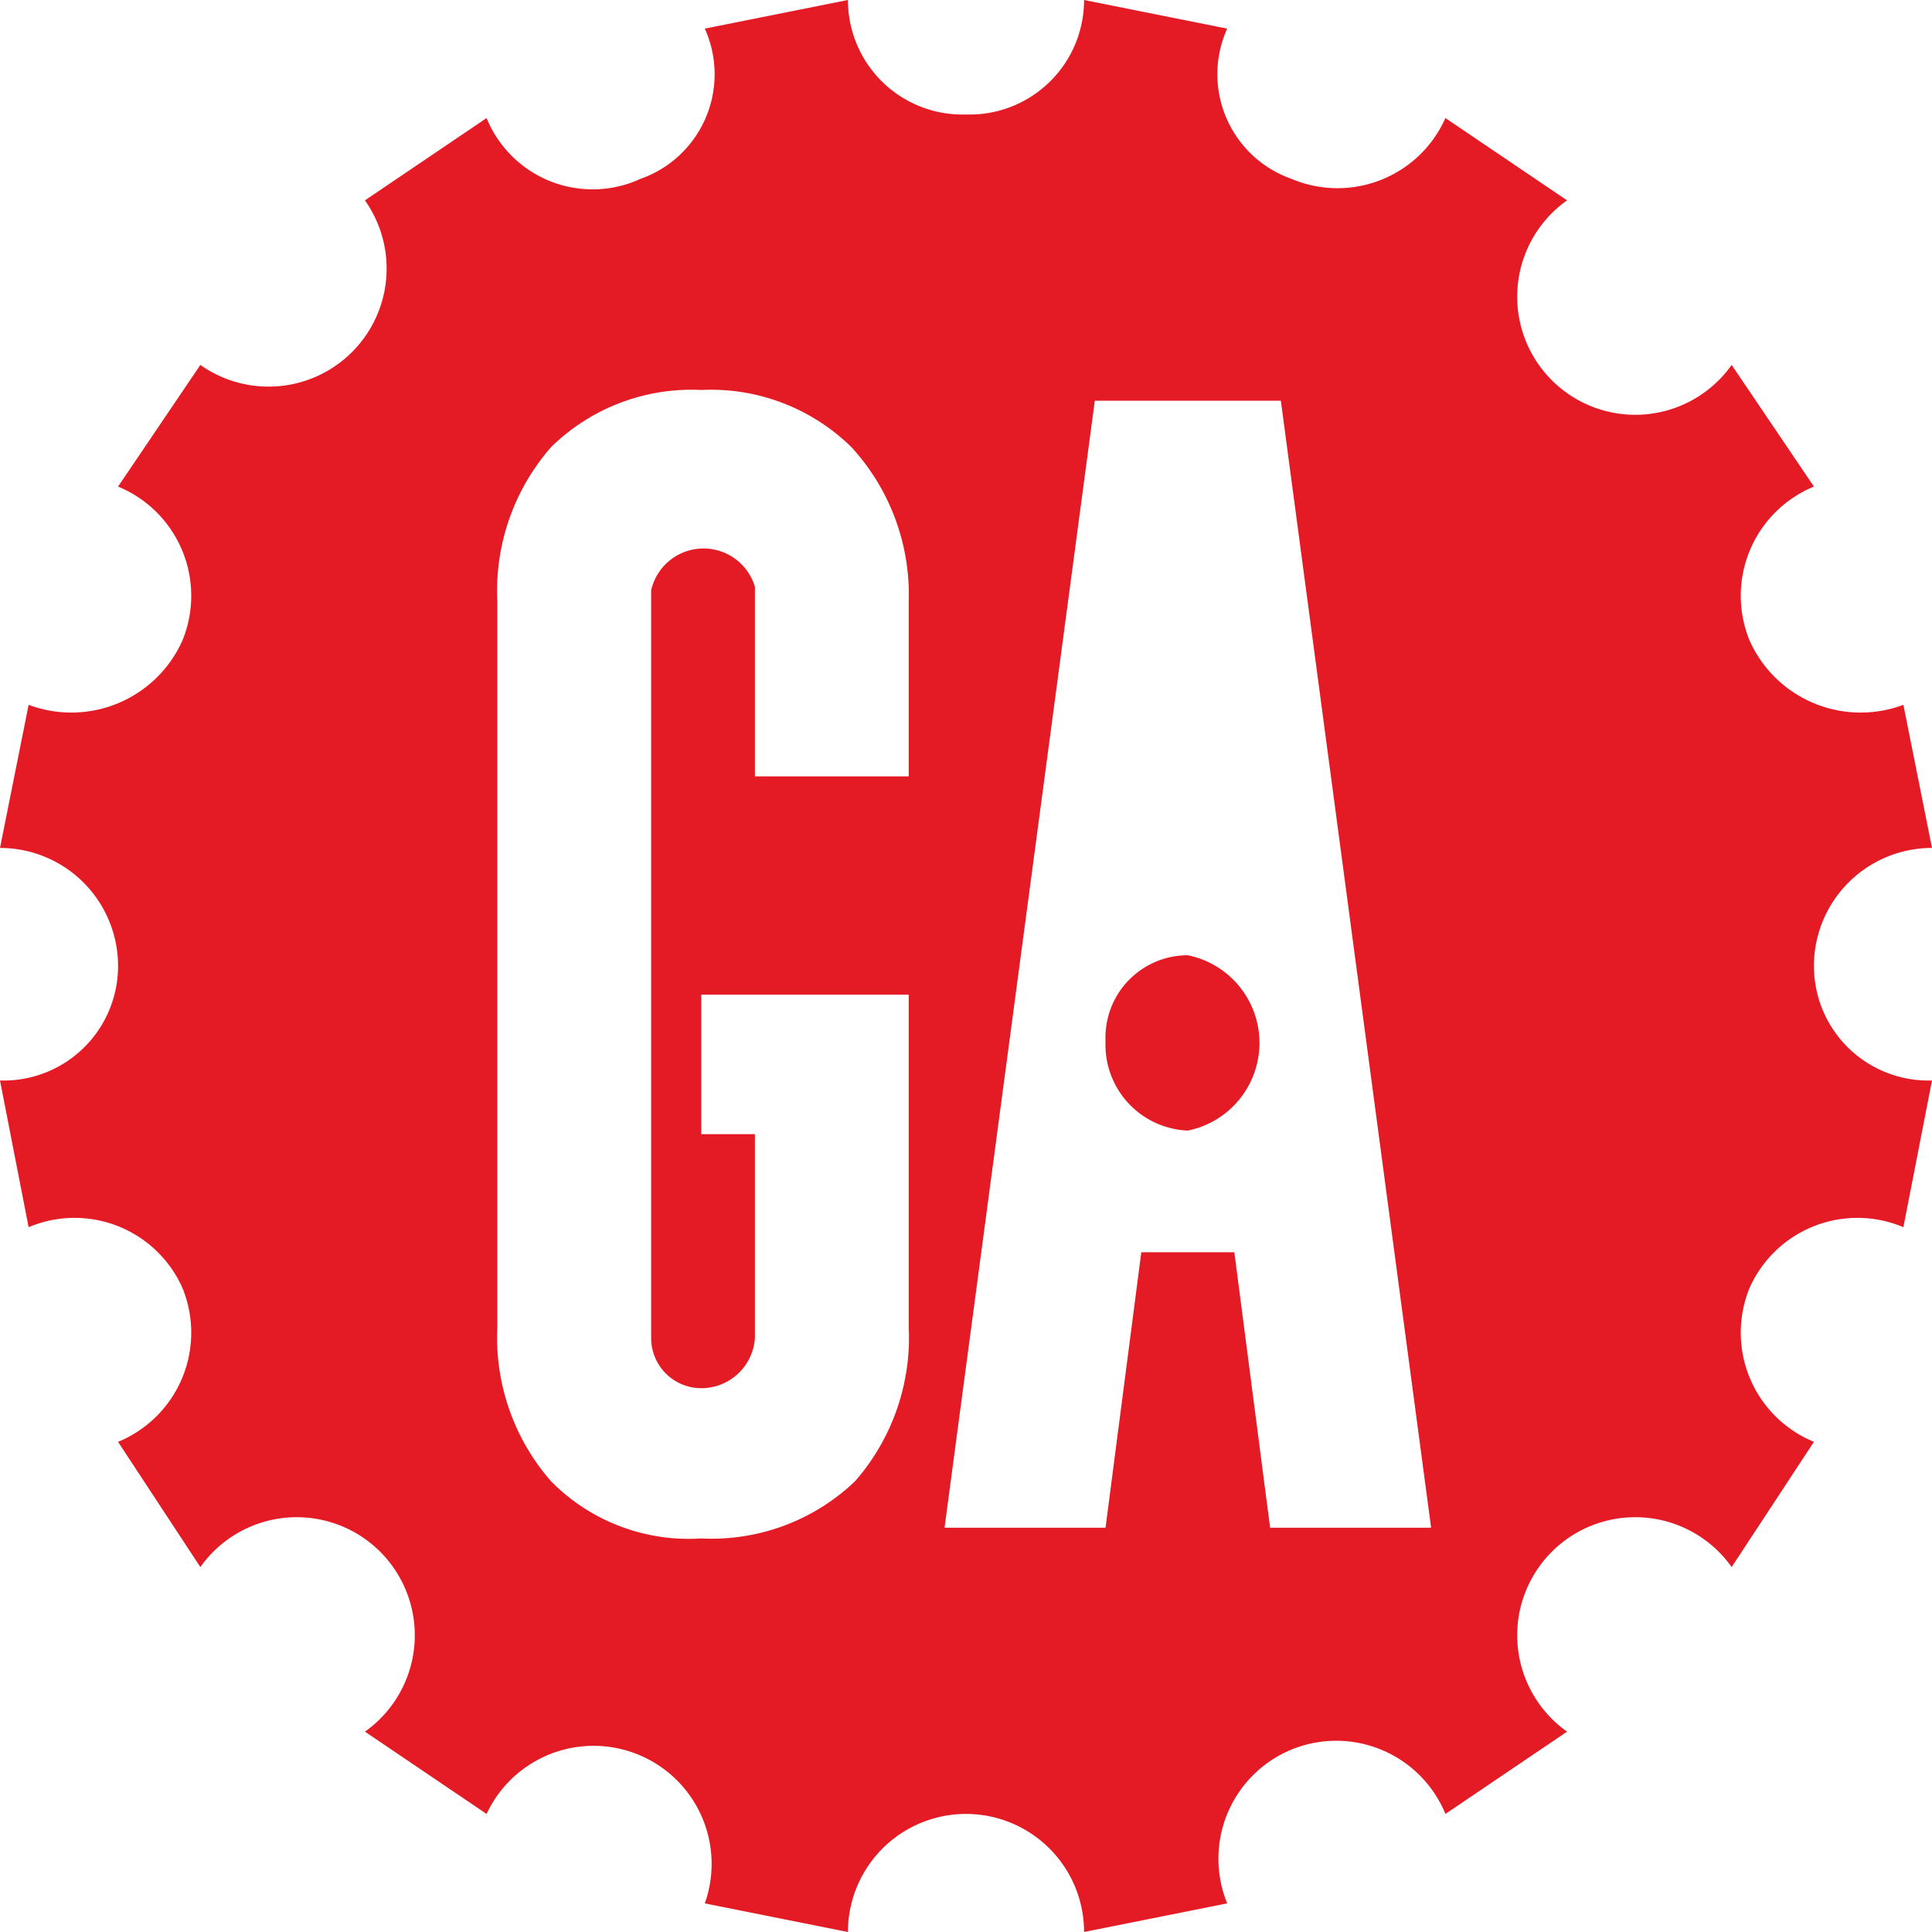 <svg xmlns="http://www.w3.org/2000/svg" xmlns:xlink="http://www.w3.org/1999/xlink" viewBox="0 0 54 54"><defs><style>.cls-1{fill:none;}.cls-2{clip-path:url(#clip-path);}.cls-3{fill:#e41a24;}</style><clipPath id="clip-path" transform="translate(0 0)"><rect class="cls-1" width="54.1" height="54"/></clipPath></defs><title>ga</title><g id="Layer_2" data-name="Layer 2"><g id="Layer_1-2" data-name="Layer 1"><g class="cls-2"><path class="cls-3" d="M50.7,27A3.3,3.3,0,0,1,54,23.7l-.8-4a3.4,3.4,0,0,1-4.3-1.8,3.3,3.3,0,0,1,1.8-4.3l-2.3-3.4a3.3,3.3,0,1,1-4.6-4.6L40.4,3.3A3.3,3.3,0,0,1,36.1,5,3.1,3.1,0,0,1,34.3.8l-4-.8A3.2,3.2,0,0,1,27,3.2,3.2,3.2,0,0,1,23.7,0l-4,.8A3.1,3.1,0,0,1,17.9,5a3.2,3.2,0,0,1-4.3-1.7L10.2,5.6a3.3,3.3,0,0,1-4.6,4.6L3.3,13.6a3.3,3.3,0,0,1,1.8,4.3A3.4,3.4,0,0,1,.8,19.7l-.8,4A3.3,3.3,0,0,1,3.3,27,3.2,3.2,0,0,1,0,30.2l.8,4.1A3.3,3.3,0,0,1,5.1,36a3.3,3.3,0,0,1-1.8,4.3l2.3,3.5a3.3,3.3,0,1,1,4.6,4.6l3.4,2.3a3.3,3.3,0,0,1,6.1,2.5l4,.8a3.3,3.3,0,0,1,6.6,0l4-.8a3.3,3.3,0,0,1,1.8-4.3,3.3,3.3,0,0,1,4.3,1.8l3.4-2.3a3.3,3.3,0,1,1,4.6-4.6l2.3-3.5A3.3,3.3,0,0,1,48.9,36a3.3,3.3,0,0,1,4.3-1.7l.8-4.1A3.2,3.2,0,0,1,50.7,27M23.9,41.4A5.8,5.8,0,0,1,19.6,43a5.4,5.4,0,0,1-4.2-1.6,6.1,6.1,0,0,1-1.5-4.3V16.8a6.1,6.1,0,0,1,1.5-4.3,5.6,5.6,0,0,1,4.2-1.6,5.6,5.6,0,0,1,4.2,1.6,6.1,6.1,0,0,1,1.6,4.3v4.9H21.1V16.4a1.5,1.5,0,0,0-2.9.1V37.4a1.4,1.4,0,0,0,1.4,1.4,1.5,1.5,0,0,0,1.5-1.4V31.7H19.6V27.8h5.8v9.3A6.1,6.1,0,0,1,23.9,41.4Zm11.6,1.3-1-7.7H31.9l-1,7.7H26.4l4.2-31.5h5.2L40,42.7Z" transform="translate(0 0)"/></g><path class="cls-3" d="M33.2,26.7a2.3,2.3,0,0,0-2.3,2.4,2.4,2.4,0,0,0,2.3,2.5,2.5,2.5,0,0,0,0-4.9" transform="translate(0 0)"/></g></g></svg>